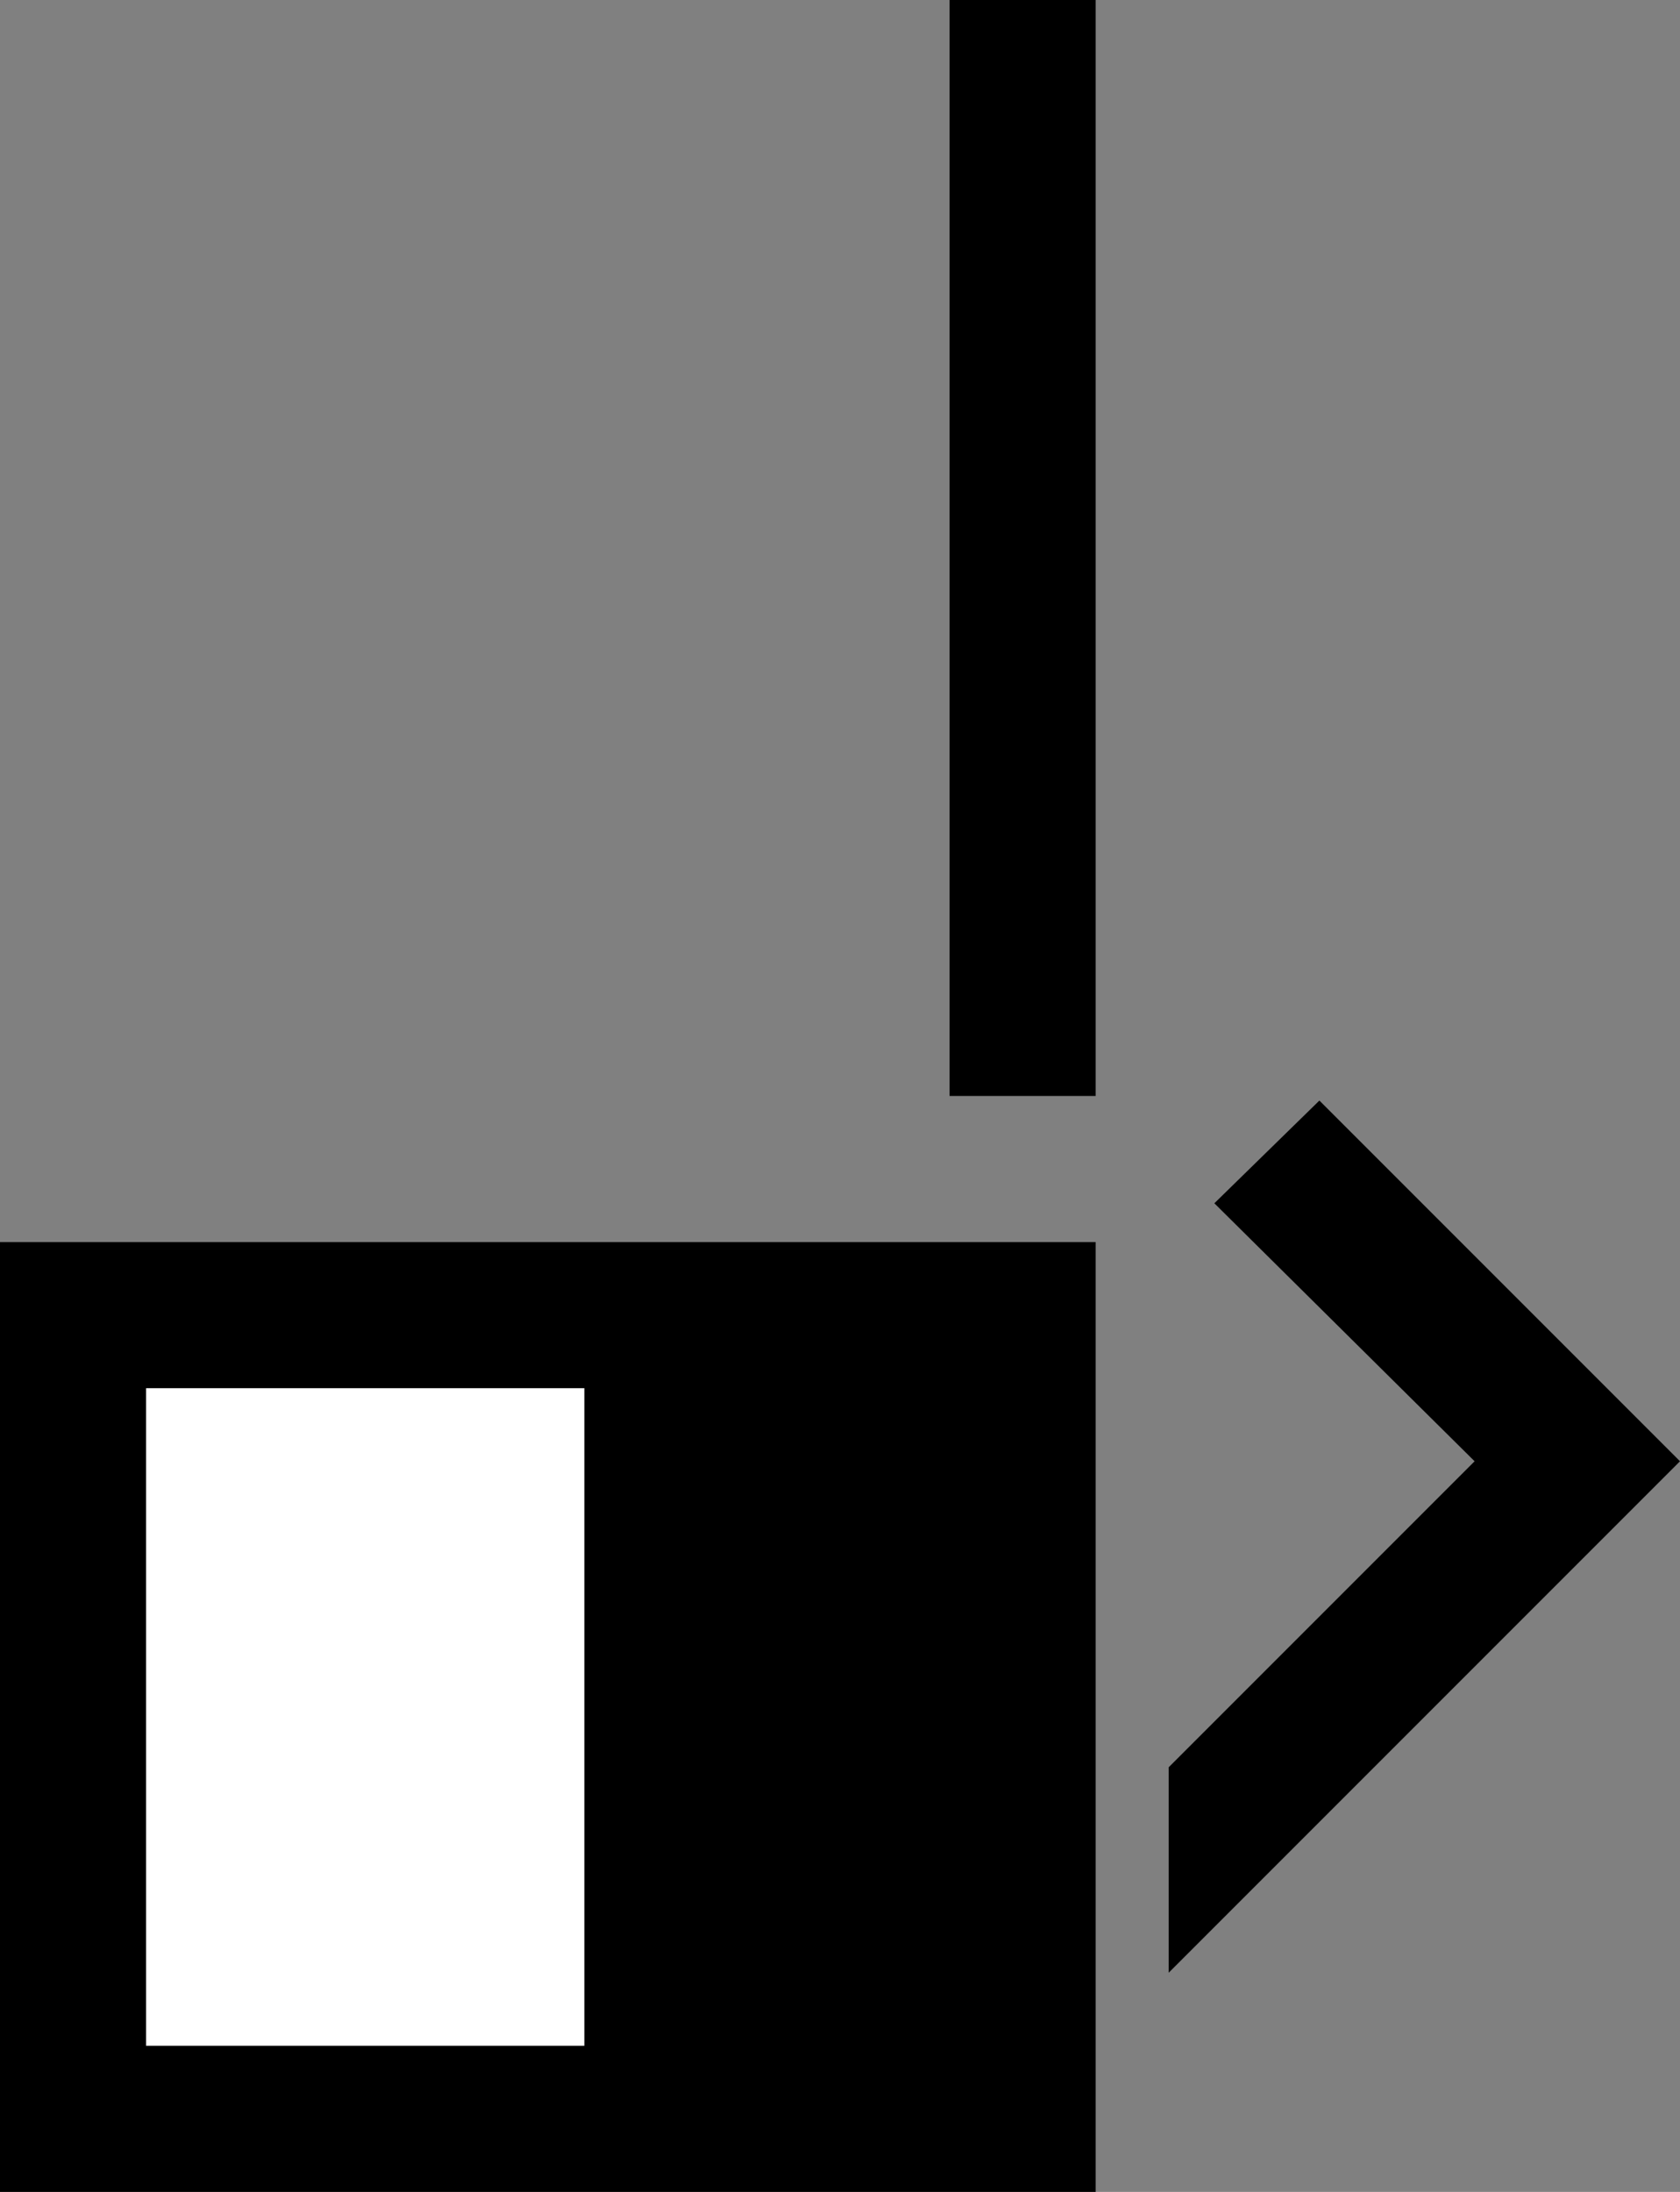 <svg xmlns="http://www.w3.org/2000/svg" width="23" height="30" version="1.0"><rect width="100%" height="100%" fill="#808080" stroke="none"/><path d="M0 17h15v13H0z"/><path fill="#fff" d="M2 19h6v9H2z"/><path d="M13 0h2v15h-2zM18.063 15.063l-1.438 1.406L20.188 20 16 24.188V27l7-7-4.938-4.938z"/></svg>